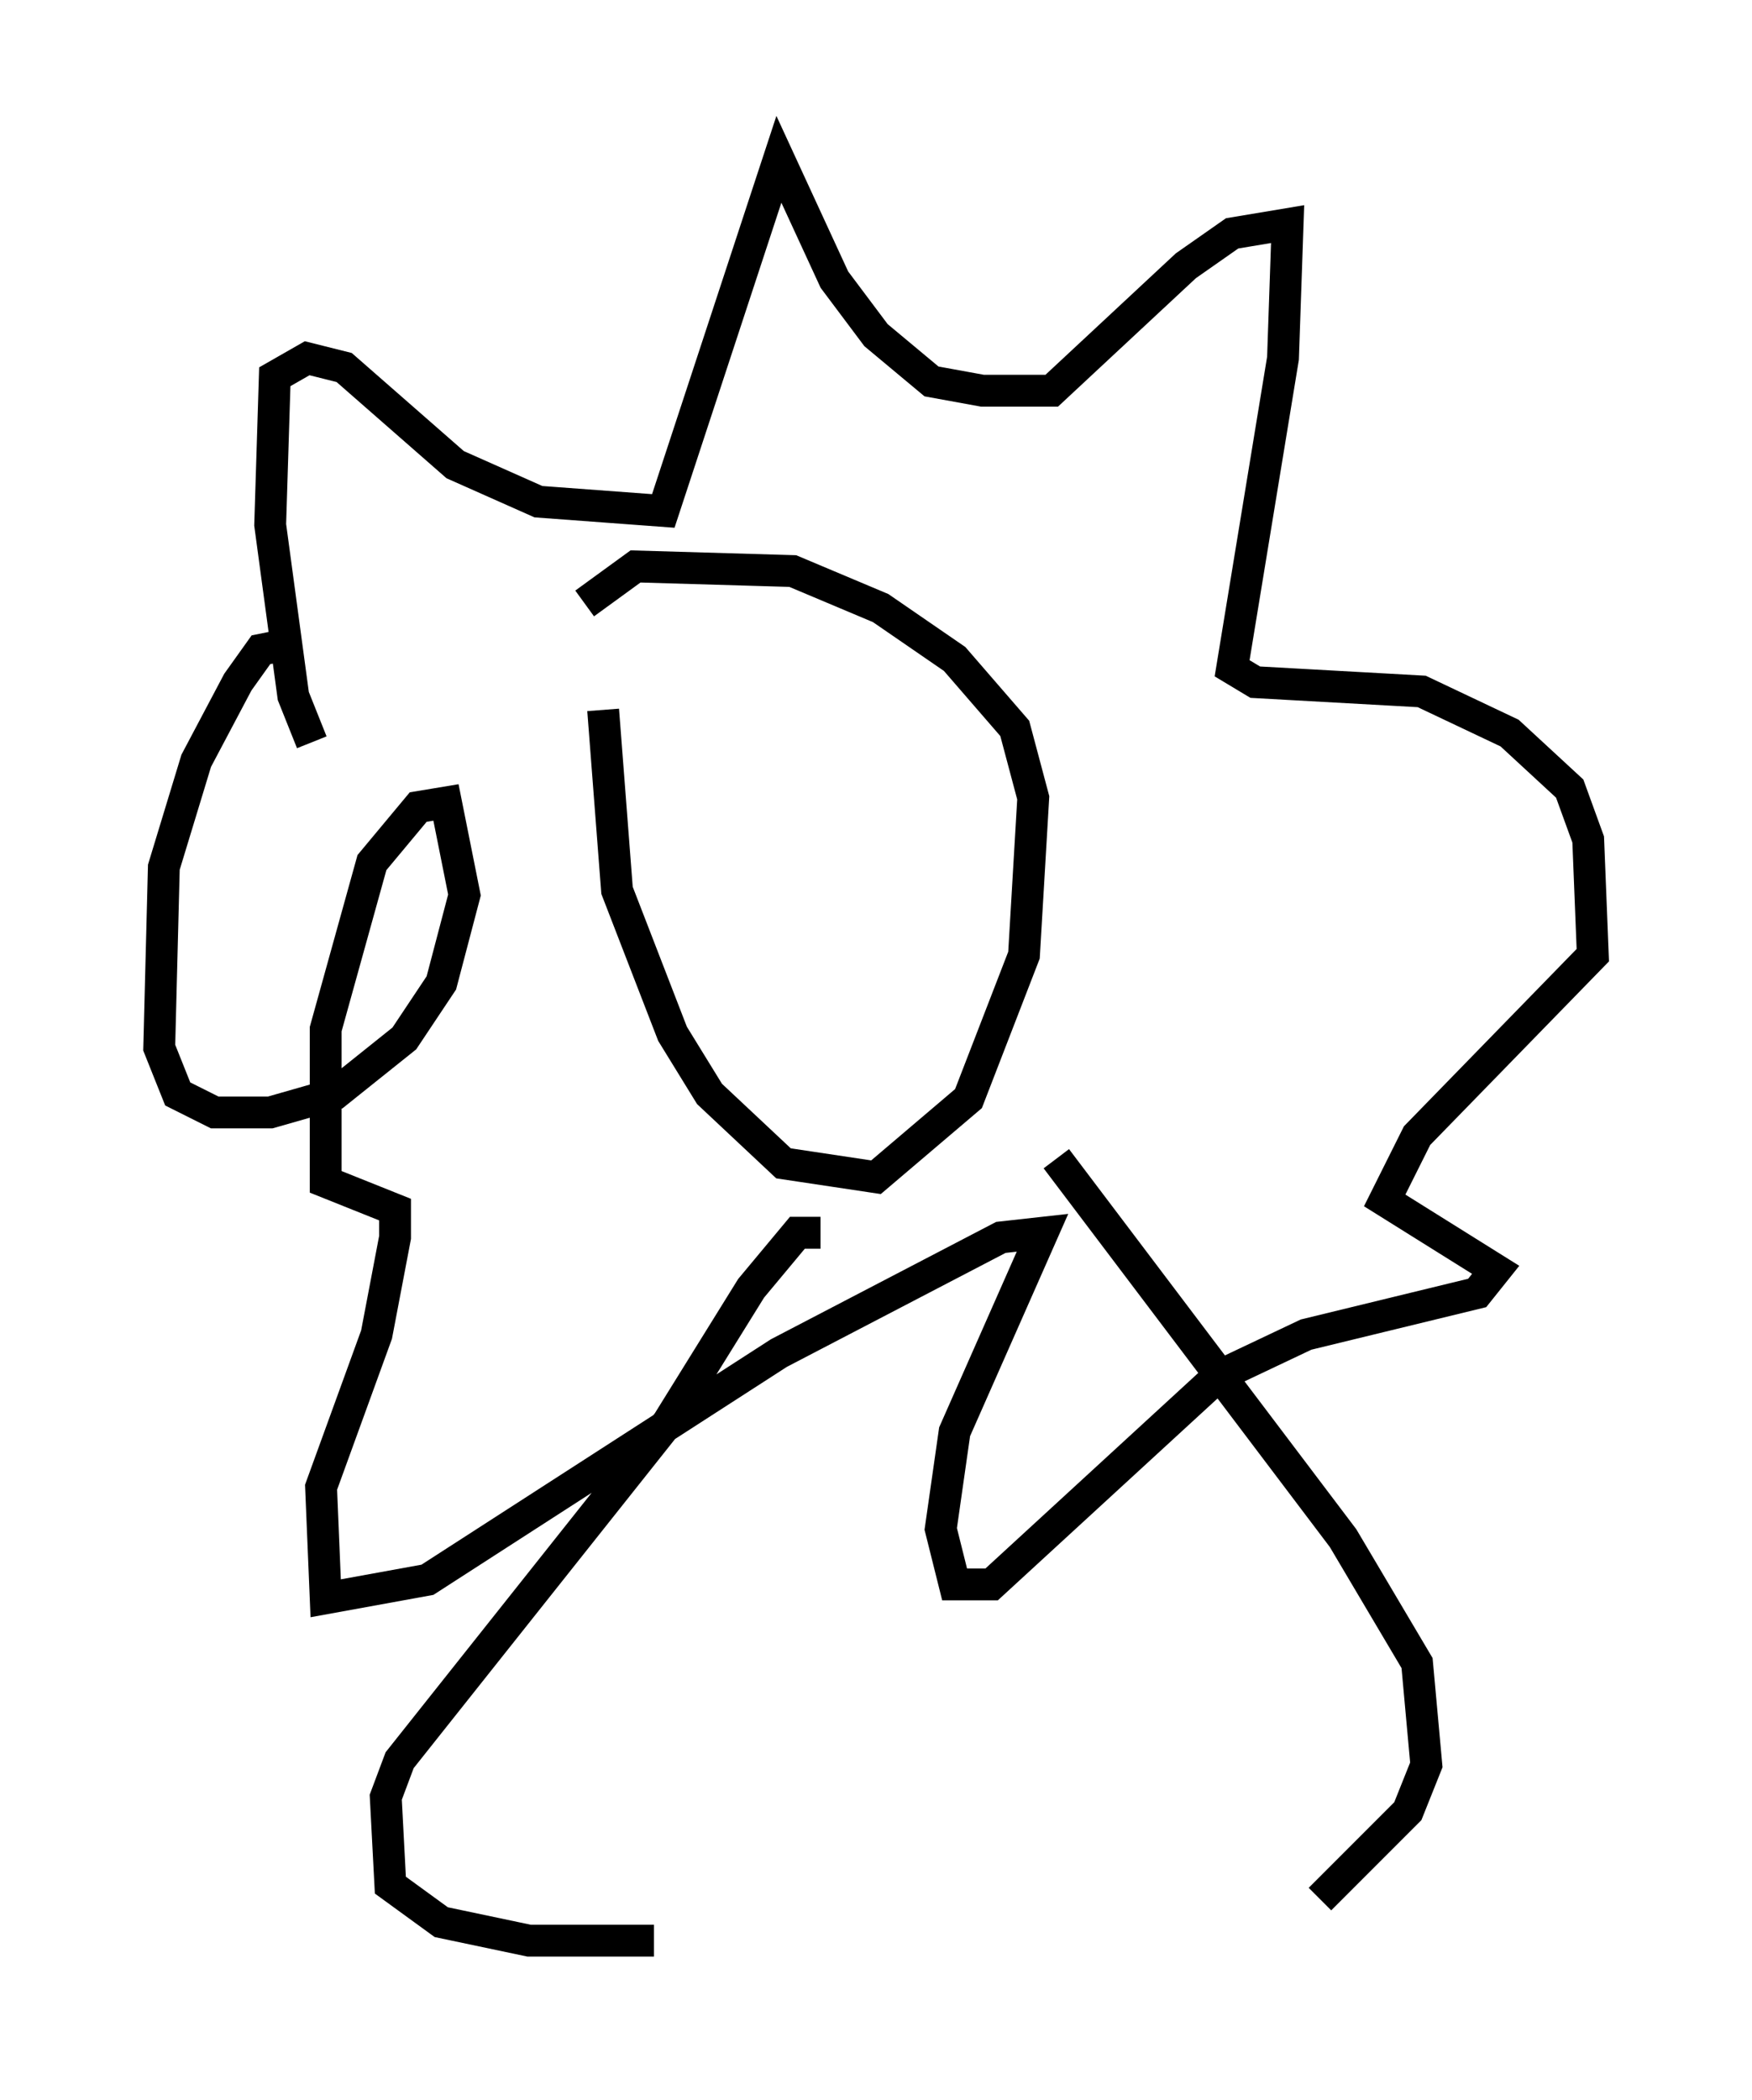 <?xml version="1.0" encoding="utf-8" ?>
<svg baseProfile="full" height="65.922" version="1.1" width="55.028" xmlns="http://www.w3.org/2000/svg" xmlns:ev="http://www.w3.org/2001/xml-events" xmlns:xlink="http://www.w3.org/1999/xlink"><defs /><rect fill="white" height="65.922" width="55.028" x="0" y="0" /><path d="M20.106, 19.67 m-1.162, 2.615 l0.436, 5.665 1.743, 4.503 l1.162, 1.888 2.324, 2.179 l2.905, 0.436 2.905, -2.469 l1.743, -4.503 0.291, -4.939 l-0.581, -2.179 -1.888, -2.179 l-2.324, -1.598 -2.76, -1.162 l-4.939, -0.145 -1.598, 1.162 m-8.57, 4.358 l-0.581, -1.453 -0.726, -5.374 l0.145, -4.648 1.017, -0.581 l1.162, 0.291 3.486, 3.05 l2.615, 1.162 3.922, 0.291 l3.631, -11.039 1.743, 3.777 l1.307, 1.743 1.743, 1.453 l1.598, 0.291 2.179, 0.0 l4.212, -3.922 1.453, -1.017 l1.743, -0.291 -0.145, 4.212 l-1.598, 9.732 0.726, 0.436 l5.229, 0.291 2.76, 1.307 l1.888, 1.743 0.581, 1.598 l0.145, 3.631 -5.52, 5.665 l-1.017, 2.034 3.486, 2.179 l-0.581, 0.726 -5.374, 1.307 l-2.76, 1.307 -7.117, 6.536 l-1.162, 0.0 -0.436, -1.743 l0.436, -3.05 2.76, -6.246 l-1.307, 0.145 -6.972, 3.631 l-11.039, 7.117 -3.196, 0.581 l-0.145, -3.486 1.743, -4.793 l0.581, -3.05 0.0, -0.872 l-2.179, -0.872 0.0, -4.793 l1.453, -5.229 1.453, -1.743 l0.872, -0.145 0.581, 2.905 l-0.726, 2.76 -1.162, 1.743 l-2.179, 1.743 -2.034, 0.581 l-1.743, 0.0 -1.162, -0.581 l-0.581, -1.453 0.145, -5.665 l1.017, -3.341 1.307, -2.469 l0.726, -1.017 0.726, -0.145 m16.849, 18.447 l-0.726, 0.0 -1.453, 1.743 l-2.615, 4.212 -8.425, 10.603 l-0.436, 1.162 0.145, 2.76 l1.598, 1.162 2.76, 0.581 l3.922, 0.0 m12.637, -24.547 l9.006, 11.911 2.324, 3.922 l0.291, 3.196 -0.581, 1.453 l-2.76, 2.76 " fill="none" stroke="black" stroke-width="1" /></svg>